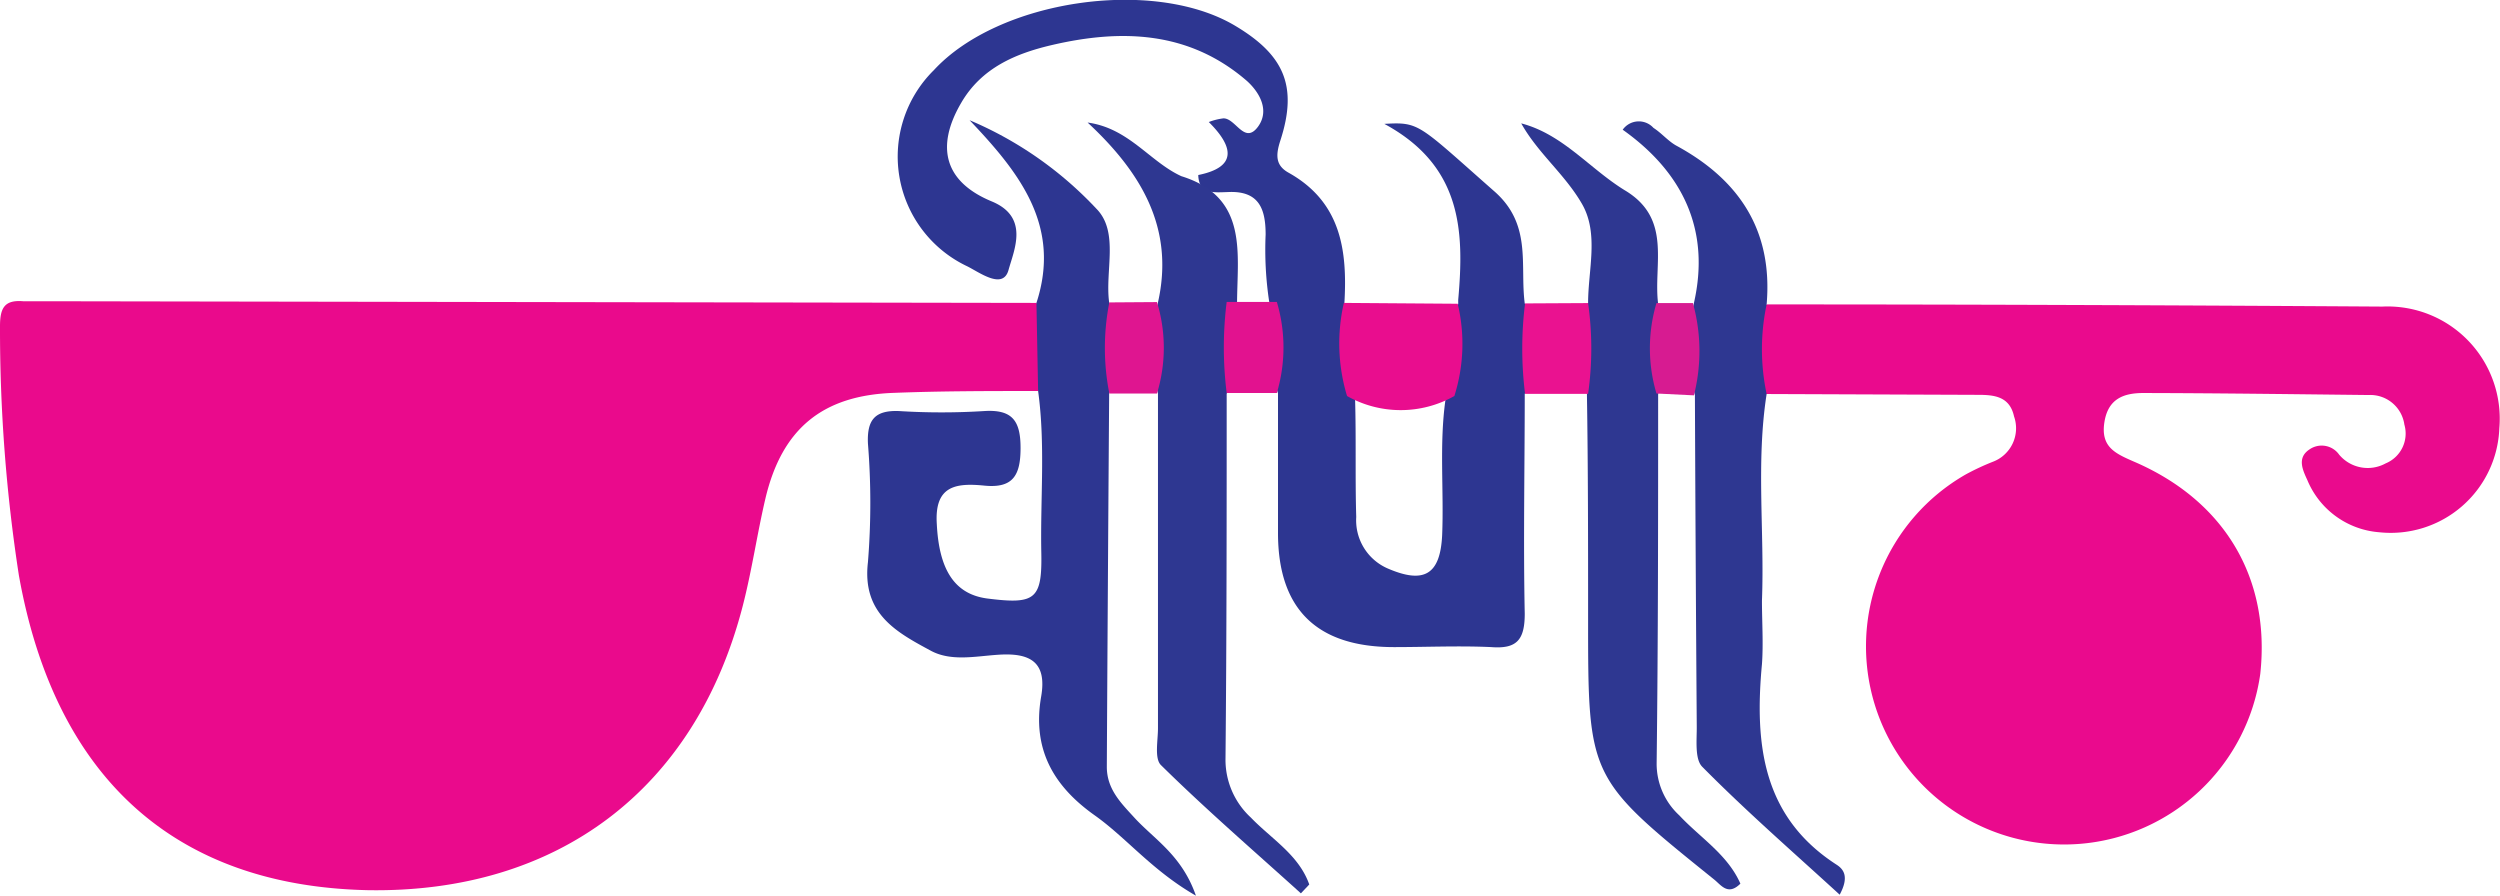 <svg xmlns="http://www.w3.org/2000/svg" viewBox="0 0 149.55 53.6"><defs><style>.cls-1{fill:#ea0a8c;}.cls-2{fill:#ea0a8d;}.cls-3{fill:#2d3691;}.cls-4{fill:#2e3791;}.cls-5{fill:#e90d8e;}.cls-6{fill:#ea1290;}.cls-7{fill:#df1590;}.cls-8{fill:#e2128f;}.cls-9{fill:#d71b91;}</style></defs><title>Asset 1</title><g id="Layer_2" data-name="Layer 2"><g id="Layer_1-2" data-name="Layer 1"><path class="cls-1" d="M62.1,23.39c-2.87,0-5.74,0-8.6.11-4.29.14-6.72,2.14-7.71,6.31-.5,2.13-.81,4.31-1.36,6.44-2.84,11-11.1,17.19-22.43,17C10.49,53,3.3,46.56,1.13,34.42A96.51,96.51,0,0,1,0,19.52c0-1.09.26-1.59,1.38-1.5.42,0,.85,0,1.27,0L62,18.12A4.73,4.73,0,0,1,62.1,23.39Z"/><path class="cls-2" d="M105.68,18.21c12.27,0,24.55.05,36.83.13a6.71,6.71,0,0,1,7,7.27,6.5,6.5,0,0,1-7.18,6.23,5.08,5.08,0,0,1-4.3-3.11c-.28-.61-.63-1.33.1-1.83a1.28,1.28,0,0,1,1.8.3,2.23,2.23,0,0,0,2.78.52,1.93,1.93,0,0,0,1.12-2.32,2.06,2.06,0,0,0-2.15-1.77c-4.49-.05-9-.11-13.46-.12-1.18,0-2.13.34-2.34,1.78s.64,1.83,1.74,2.31c5.47,2.34,8.21,7,7.59,12.71a11.85,11.85,0,1,1-17.6-11.94,14.77,14.77,0,0,1,1.61-.75,2.14,2.14,0,0,0,1.26-2.71c-.26-1.19-1.17-1.29-2.15-1.29l-12.71-.05C104.18,21.68,104.19,20.05,105.68,18.21Z"/><path class="cls-3" d="M71.68,10.47C74,10,73.82,8.8,72.31,7.3a3.63,3.63,0,0,1,.88-.22c.74,0,1.26,1.6,2.07.49.68-.94.13-2-.66-2.72-3.46-3-7.51-3.13-11.7-2.15-2.17.51-4.19,1.37-5.4,3.45-1.55,2.65-1,4.73,1.83,5.9,2.26.94,1.33,2.9,1,4.1s-1.71.16-2.47-.22a7.26,7.26,0,0,1-2-11.73C59.73,0,68.9-1.35,73.8,1.49c3,1.76,3.86,3.63,2.79,6.92-.29.89-.28,1.49.49,1.92,3.15,1.76,3.53,4.66,3.34,7.83.77,1.83.49,3.78.64,5.68.07,2.36,0,4.73.07,7.09A3.14,3.14,0,0,0,83,34c2.19.95,3.16.38,3.27-2,.11-2.7-.18-5.41.2-8.1.64-1.85-.06-3.88.76-5.71v-.25c.36-4.06.26-8-4.42-10.53,2.12-.12,2,0,6.54,4,2.32,2,1.56,4.42,1.86,6.74a5.81,5.81,0,0,1,0,5.41c0,4.38-.09,8.77,0,13.15,0,1.56-.47,2.12-2,2-1.94-.09-3.88,0-5.82,0q-6.94,0-6.94-6.83c0-2.78,0-5.57,0-8.35-.55-1.8.08-3.71-.53-5.5a20.77,20.77,0,0,1-.21-4c0-1.53-.39-2.64-2.27-2.54C72.65,11.51,71.71,11.64,71.68,10.47Z"/><path class="cls-3" d="M62.1,23.39,62,18.12c1.5-4.6-1-7.78-4-10.93a22.27,22.27,0,0,1,7.58,5.29c1.38,1.39.51,3.72.77,5.61a8.41,8.41,0,0,1,0,5.45q-.08,11.16-.14,22.33c0,1.31.81,2.13,1.61,3,1.19,1.32,2.87,2.26,3.72,4.71-2.63-1.51-4.14-3.45-6.06-4.81-2.51-1.78-3.73-4-3.2-7.09.37-2.11-.69-2.65-2.61-2.51-1.33.09-2.79.41-4-.25-2.06-1.11-4.11-2.22-3.75-5.29a44.32,44.32,0,0,0,0-7.1c-.06-1.4.4-2,1.87-1.94a40.84,40.84,0,0,0,5.07,0c1.7-.11,2.19.58,2.19,2.21s-.45,2.42-2.16,2.25-3,0-2.85,2.3c.13,2.64,1,4.18,3,4.45,2.9.37,3.31.07,3.25-2.79C62.23,29.81,62.54,26.59,62.1,23.39Z"/><path class="cls-4" d="M95,18.13c0-2,.66-4.16-.37-5.94S92,9.17,91,7.38c2.49.65,4.09,2.71,6.19,4,2.86,1.7,1.7,4.43,2,6.8a13.32,13.32,0,0,1,0,5.41c0,7.36,0,14.72-.09,22.08a4.2,4.2,0,0,0,1.36,3.11c1.24,1.33,2.89,2.34,3.65,4.08-.74.74-1.15.09-1.56-.24C95,46.54,95,46.54,95,37c0-4.48,0-9-.07-13.44A6,6,0,0,1,95,18.13Z"/><path class="cls-4" d="M73.38,23.55c0,7.27,0,14.53-.07,21.8a4.7,4.7,0,0,0,1.52,3.56c1.22,1.27,2.87,2.23,3.49,4l-.5.53c-2.81-2.54-5.66-5-8.37-7.67-.4-.39-.18-1.46-.18-2.21q0-10,0-20a15,15,0,0,1,0-5.47c1-4.44-1-7.78-4.21-10.76,2.48.34,3.71,2.34,5.61,3.21C74.72,11.8,74,15.19,74,18.24,73.87,20,74.4,21.87,73.38,23.55Z"/><path class="cls-4" d="M105.68,18.21a12.91,12.91,0,0,0,0,5.36c-.64,4.1-.12,8.24-.28,12.36,0,1.27.09,2.55,0,3.8-.44,4.74,0,9.12,4.47,12,.4.26.77.7.18,1.79-2.82-2.58-5.6-5-8.22-7.65-.46-.46-.32-1.61-.33-2.44q-.07-9.88-.11-19.79a12.65,12.65,0,0,1-.06-5.51c1-4.39-.68-7.83-4.26-10.37a1.18,1.18,0,0,1,1.84-.11c.5.32.89.81,1.4,1.08C104.05,10.77,106.06,13.8,105.68,18.21Z"/><path class="cls-5" d="M87.2,18.17A10.35,10.35,0,0,1,87,23.69a6.53,6.53,0,0,1-6.42,0,10.85,10.85,0,0,1-.19-5.57Z"/><path class="cls-6" d="M95,18.13a19.37,19.37,0,0,1,0,5.43l-3.77,0a21.76,21.76,0,0,1,0-5.41Z"/><path class="cls-7" d="M69.21,18.07a9.35,9.35,0,0,1,0,5.47H66.36a14.08,14.08,0,0,1,0-5.45Z"/><path class="cls-8" d="M73.38,18.06l3,0a9.54,9.54,0,0,1,0,5.45l-3,0A21.93,21.93,0,0,1,73.38,18.06Z"/><path class="cls-9" d="M101.27,18.13a10.76,10.76,0,0,1,.06,5.52l-2.24-.11a9.49,9.49,0,0,1,0-5.41Z"/></g></g></svg>